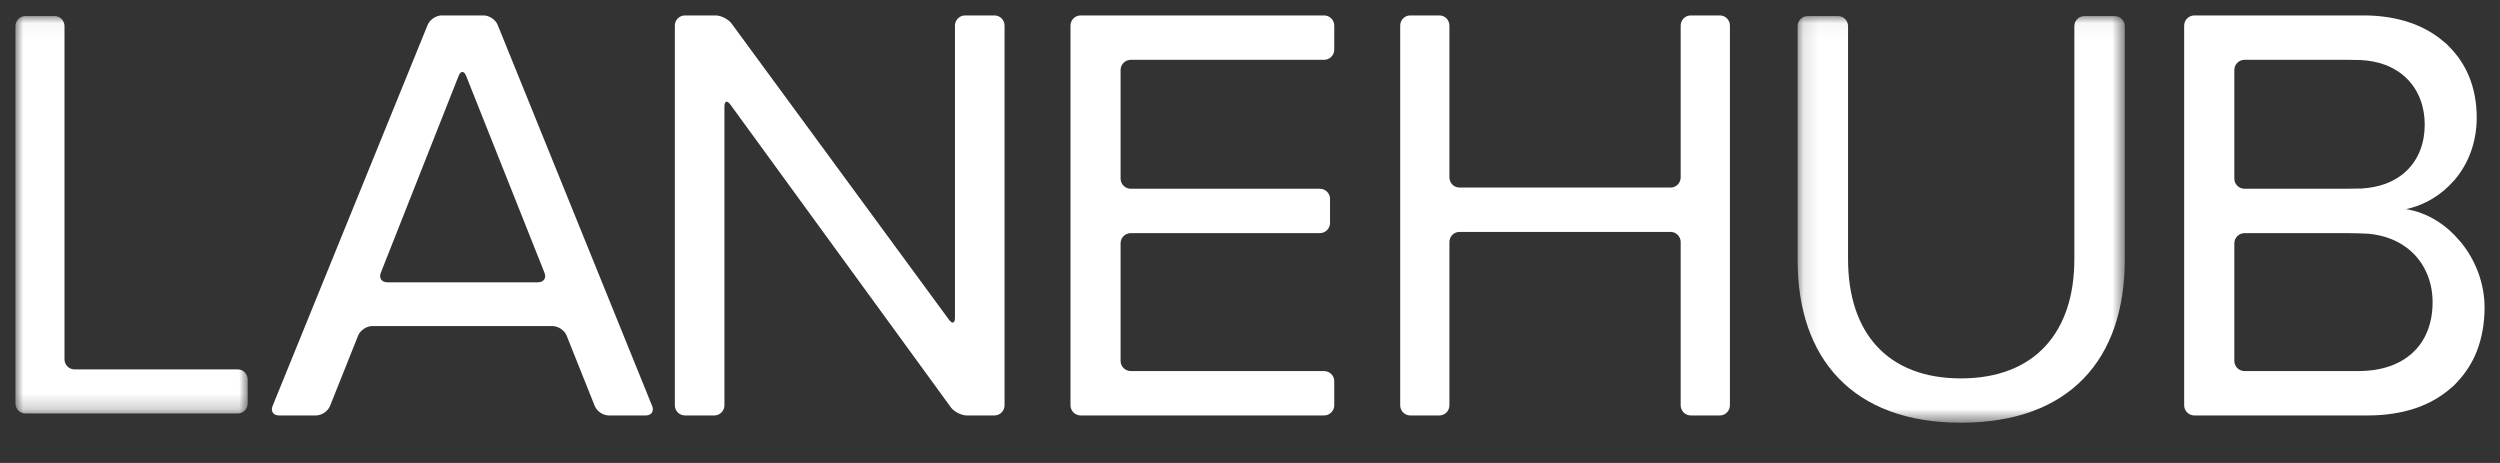 <?xml version="1.0" encoding="UTF-8"?>
<svg width="162px" height="30px" viewBox="0 0 162 30" version="1.1" xmlns="http://www.w3.org/2000/svg" xmlns:xlink="http://www.w3.org/1999/xlink">
    <rect x="0" y="0" width="162" height="30" fill="#333333" stroke="none"/>
    <!-- Generator: Sketch 50.2 (55047) - http://www.bohemiancoding.com/sketch -->
    <title>Artboard</title>
    <desc>Created with Sketch.</desc>
    <defs>
        <polygon id="path-1" points="0 0.039 15.052 0.039 15.052 25.794 0 25.794"></polygon>
        <polygon id="path-3" points="0.115 0.04 21.315 0.04 21.315 26.392 0.115 26.392"></polygon>
    </defs>
    <g id="Artboard" stroke="none" stroke-width="1" fill="none" fill-rule="evenodd">
        <g id="nav_ic_logo" transform="translate(1, 1)">
            <g>
                <g id="Group-3">
                    <mask id="mask-2" fill="white">
                        <use xlink:href="#path-1"></use>
                    </mask>
                    <g id="Clip-2"></g>
                    <path d="M14.405,22.937 L13.306,22.937 L12.084,22.937 L9.115,22.937 L6.147,22.937 L3.826,22.937 C3.47,22.937 3.179,22.643 3.179,22.285 L3.179,17.212 L3.179,11.488 L3.179,5.764 L3.179,1.661 L3.179,0.691 C3.179,0.333 2.888,0.039 2.532,0.039 L0.647,0.039 C0.291,0.039 -5.00864121e-05,0.333 -5.00864121e-05,0.691 L-5.00864121e-05,1.661 L-5.00864121e-05,6.478 L-5.00864121e-05,12.917 L-5.00864121e-05,19.355 L-5.00864121e-05,25.142 C-5.00864121e-05,25.501 0.291,25.794 0.647,25.794 L3.763,25.794 L7.526,25.794 L11.289,25.794 L13.306,25.794 L14.405,25.794 C14.761,25.794 15.052,25.501 15.052,25.142 L15.052,23.589 C15.052,23.23 14.761,22.937 14.405,22.937" id="Fill-1" fill="#FFFFFF" mask="url(#mask-2)"></path>
                </g>
                <path d="M33.867,17.293 L31.755,17.293 L28.981,17.293 L26.207,17.293 L24.095,17.293 C23.731,17.293 23.541,17.019 23.674,16.682 L28.72,3.914 C28.852,3.578 29.07,3.578 29.204,3.914 L34.286,16.683 C34.419,17.019 34.231,17.293 33.867,17.293 Z M38.881,19.44 L36.254,12.96 L33.627,6.48 L31.247,0.609 C31.111,0.274 30.702,0 30.338,0 L29.99,0 L28.981,0 L27.971,0 L27.624,0 C27.26,0 26.85,0.274 26.714,0.609 L24.085,7.07 L21.688,12.96 L19.051,19.44 L19.051,19.441 L16.662,25.312 C16.526,25.647 16.712,25.921 17.076,25.921 L17.345,25.921 L18.277,25.921 L19.208,25.921 L19.477,25.921 C19.841,25.921 20.249,25.646 20.383,25.31 L20.717,24.473 L20.795,24.279 L22.209,20.74 C22.343,20.405 22.75,20.13 23.115,20.13 L25.707,20.13 L28.961,20.13 L32.215,20.13 L34.808,20.13 C35.172,20.13 35.58,20.405 35.714,20.74 L37.128,24.279 L37.205,24.473 L37.54,25.31 C37.674,25.646 38.081,25.921 38.445,25.921 L38.714,25.921 L39.646,25.921 L40.577,25.921 L40.846,25.921 C41.21,25.921 41.397,25.647 41.261,25.312 L38.881,19.44 Z" id="Fill-4" fill="#FFFFFF"></path>
                <path d="M63.441,0 L61.536,0 C61.176,0 60.882,0.295 60.882,0.656 L60.882,19.591 C60.882,19.952 60.708,20.009 60.495,19.719 L46.408,0.528 C46.194,0.238 45.726,0 45.366,0 L43.384,0 C43.024,0 42.73,0.295 42.73,0.656 L42.73,25.264 C42.73,25.625 43.024,25.921 43.384,25.921 L45.289,25.921 C45.648,25.921 45.943,25.625 45.943,25.264 L45.943,5.903 C45.943,5.542 46.116,5.485 46.328,5.776 L60.613,25.391 C60.825,25.682 61.293,25.921 61.652,25.921 L63.441,25.921 C63.801,25.921 64.095,25.625 64.095,25.264 L64.095,0.656 C64.095,0.295 63.801,0 63.441,0" id="Fill-6" fill="#FFFFFF"></path>
                <path d="M84.799,0 L69.028,0 C68.665,0 68.368,0.295 68.368,0.656 L68.368,25.264 C68.368,25.625 68.665,25.921 69.028,25.921 L84.799,25.921 C85.163,25.921 85.46,25.625 85.46,25.264 L85.46,23.701 C85.46,23.34 85.163,23.045 84.799,23.045 L72.275,23.045 C71.911,23.045 71.614,22.75 71.614,22.389 L71.614,14.763 C71.614,14.402 71.911,14.107 72.275,14.107 L84.526,14.107 C84.889,14.107 85.186,13.811 85.186,13.45 L85.186,11.887 C85.186,11.526 84.889,11.231 84.526,11.231 L72.275,11.231 C71.911,11.231 71.614,10.936 71.614,10.575 L71.614,3.532 C71.614,3.171 71.911,2.876 72.275,2.876 L84.799,2.876 C85.163,2.876 85.46,2.58 85.46,2.219 L85.46,0.656 C85.46,0.295 85.163,0 84.799,0" id="Fill-8" fill="#FFFFFF"></path>
                <path d="M110.449,0 L108.558,0 C108.201,0 107.908,0.295 107.908,0.656 L107.908,10.497 C107.908,10.858 107.617,11.153 107.26,11.153 L93.571,11.153 C93.214,11.153 92.922,10.858 92.922,10.497 L92.922,0.656 C92.922,0.295 92.63,0 92.273,0 L90.382,0 C90.025,0 89.733,0.295 89.733,0.656 L89.733,25.264 C89.733,25.625 90.025,25.921 90.382,25.921 L92.273,25.921 C92.63,25.921 92.922,25.625 92.922,25.264 L92.922,14.685 C92.922,14.325 93.214,14.029 93.571,14.029 L107.26,14.029 C107.617,14.029 107.908,14.325 107.908,14.685 L107.908,25.264 C107.908,25.625 108.201,25.921 108.558,25.921 L110.449,25.921 C110.806,25.921 111.098,25.625 111.098,25.264 L111.098,0.656 C111.098,0.295 110.806,0 110.449,0" id="Fill-10" fill="#FFFFFF"></path>
                <g id="Group-14" transform="translate(115.371, 0)">
                    <mask id="mask-4" fill="white">
                        <use xlink:href="#path-3"></use>
                    </mask>
                    <g id="Clip-13"></g>
                    <path d="M20.658,0.04 L18.705,0.04 C18.343,0.04 18.047,0.334 18.047,0.695 L18.047,1.321 L18.047,3.979 L18.047,7.918 L18.047,11.857 L18.047,15.141 L18.047,15.797 C18.047,16.98 17.887,18.055 17.572,19.001 C17.256,19.947 16.786,20.764 16.166,21.434 C15.546,22.103 14.776,22.625 13.863,22.979 C12.949,23.333 11.892,23.52 10.696,23.52 C9.499,23.52 8.444,23.333 7.535,22.979 C6.625,22.625 5.86,22.103 5.245,21.434 C4.63,20.764 4.164,19.947 3.852,19.001 C3.541,18.055 3.383,16.98 3.383,15.797 L3.383,15.141 L3.383,11.857 L3.383,7.918 L3.383,3.979 L3.383,2.291 L3.383,0.695 C3.383,0.334 3.087,0.04 2.726,0.04 L0.772,0.04 C0.411,0.04 0.115,0.334 0.115,0.695 L0.115,2.291 L0.115,3.998 L0.115,7.957 L0.115,11.915 L0.115,15.219 L0.115,15.874 C0.115,17.466 0.339,18.918 0.784,20.203 C1.229,21.487 1.895,22.603 2.78,23.52 C3.665,24.437 4.768,25.155 6.089,25.644 C7.409,26.132 8.945,26.392 10.696,26.392 C12.456,26.392 13.999,26.135 15.325,25.649 C16.651,25.162 17.758,24.447 18.646,23.53 C19.533,22.613 20.2,21.495 20.646,20.203 C21.091,18.911 21.315,17.446 21.315,15.835 L21.315,15.18 L21.315,11.886 L21.315,7.938 L21.315,3.988 L21.315,1.321 L21.315,0.695 C21.315,0.334 21.019,0.04 20.658,0.04" id="Fill-12" fill="#FFFFFF" mask="url(#mask-4)"></path>
                </g>
                <path d="M156.303,20.438 C156.087,20.987 155.768,21.459 155.354,21.845 C154.94,22.231 154.432,22.531 153.839,22.735 C153.246,22.938 152.568,23.045 151.814,23.045 L149.807,23.045 L147.8,23.045 L147.138,23.045 L145.792,23.045 L144.446,23.045 C144.083,23.045 143.785,22.75 143.785,22.389 L143.785,20.81 L143.785,19.232 L143.785,18.576 L143.785,17.92 L143.785,16.341 L143.785,14.763 C143.785,14.402 144.083,14.107 144.446,14.107 L145.792,14.107 L147.138,14.107 L147.8,14.107 L148.461,14.107 L149.807,14.107 L151.153,14.107 C151.517,14.107 152.111,14.125 152.474,14.146 C152.474,14.146 152.501,14.148 152.548,14.152 C153.043,14.207 153.498,14.313 153.905,14.472 C154.506,14.706 155.009,15.042 155.413,15.452 C155.817,15.863 156.121,16.347 156.325,16.877 C156.529,17.407 156.632,17.983 156.632,18.576 C156.632,19.266 156.519,19.89 156.303,20.438 Z M143.785,9.799 L143.785,9.142 L143.785,8.486 L143.785,7.71 L143.785,7.053 L143.785,6.397 L143.785,5.621 L143.785,4.965 L143.785,4.308 L143.785,3.532 C143.785,3.171 144.083,2.876 144.446,2.876 L145.082,2.876 L145.743,2.876 L146.405,2.876 L147.04,2.876 L147.702,2.876 L148.363,2.876 L148.999,2.876 L149.66,2.876 L150.321,2.876 L150.957,2.876 C151.22,2.876 151.605,2.881 151.935,2.888 C152.539,2.917 153.084,3.023 153.561,3.204 C154.121,3.415 154.593,3.721 154.972,4.1 C155.352,4.479 155.639,4.93 155.832,5.433 C156.025,5.936 156.122,6.49 156.122,7.073 C156.122,7.665 156.025,8.222 155.832,8.723 C155.639,9.224 155.352,9.669 154.972,10.041 C154.593,10.412 154.121,10.71 153.561,10.915 C153.11,11.08 152.597,11.181 152.032,11.215 C151.682,11.224 151.247,11.231 150.957,11.231 L150.321,11.231 L149.66,11.231 L148.999,11.231 L148.363,11.231 L147.702,11.231 L147.04,11.231 L146.405,11.231 L145.743,11.231 L145.082,11.231 L144.446,11.231 C144.083,11.231 143.785,10.936 143.785,10.575 L143.785,9.799 Z M159.596,16.678 C159.336,15.969 158.96,15.309 158.497,14.733 C158.467,14.696 158.435,14.66 158.401,14.623 C157.958,14.096 157.445,13.641 156.877,13.291 C156.269,12.917 155.604,12.659 154.908,12.552 C155.506,12.426 156.091,12.195 156.632,11.869 C157.137,11.565 157.601,11.175 158.005,10.714 C158.037,10.681 158.068,10.647 158.096,10.614 C158.519,10.106 158.868,9.513 159.111,8.842 C159.354,8.171 159.491,7.423 159.491,6.607 C159.491,5.635 159.317,4.736 158.986,3.935 C158.689,3.217 158.259,2.584 157.721,2.039 C157.66,1.971 157.597,1.906 157.533,1.846 C157.474,1.792 157.409,1.739 157.341,1.687 C156.746,1.181 156.042,0.771 155.228,0.486 C154.328,0.17 153.303,0 152.167,0 L151.505,0 L149.258,0 L147.012,0 L146.35,0 L145.689,0 L143.442,0 L141.196,0 C140.832,0 140.534,0.295 140.534,0.656 L140.534,6.48 L140.534,12.304 L140.534,12.96 L140.534,13.617 L140.534,19.44 L140.534,25.264 C140.534,25.625 140.832,25.921 141.196,25.921 L143.511,25.921 L145.826,25.921 L146.487,25.921 L147.149,25.921 L149.464,25.921 L151.78,25.921 L152.441,25.921 C153.636,25.921 154.705,25.743 155.638,25.413 C156.483,25.113 157.208,24.681 157.819,24.147 C157.887,24.094 157.953,24.039 158.012,23.983 C158.078,23.92 158.141,23.852 158.202,23.781 C158.753,23.206 159.191,22.535 159.491,21.773 C159.826,20.922 160,19.965 160,18.926 C160,18.148 159.856,17.388 159.596,16.678 Z" id="Fill-15" fill="#FFFFFF"></path>
            </g>
        </g>
    </g>
</svg>